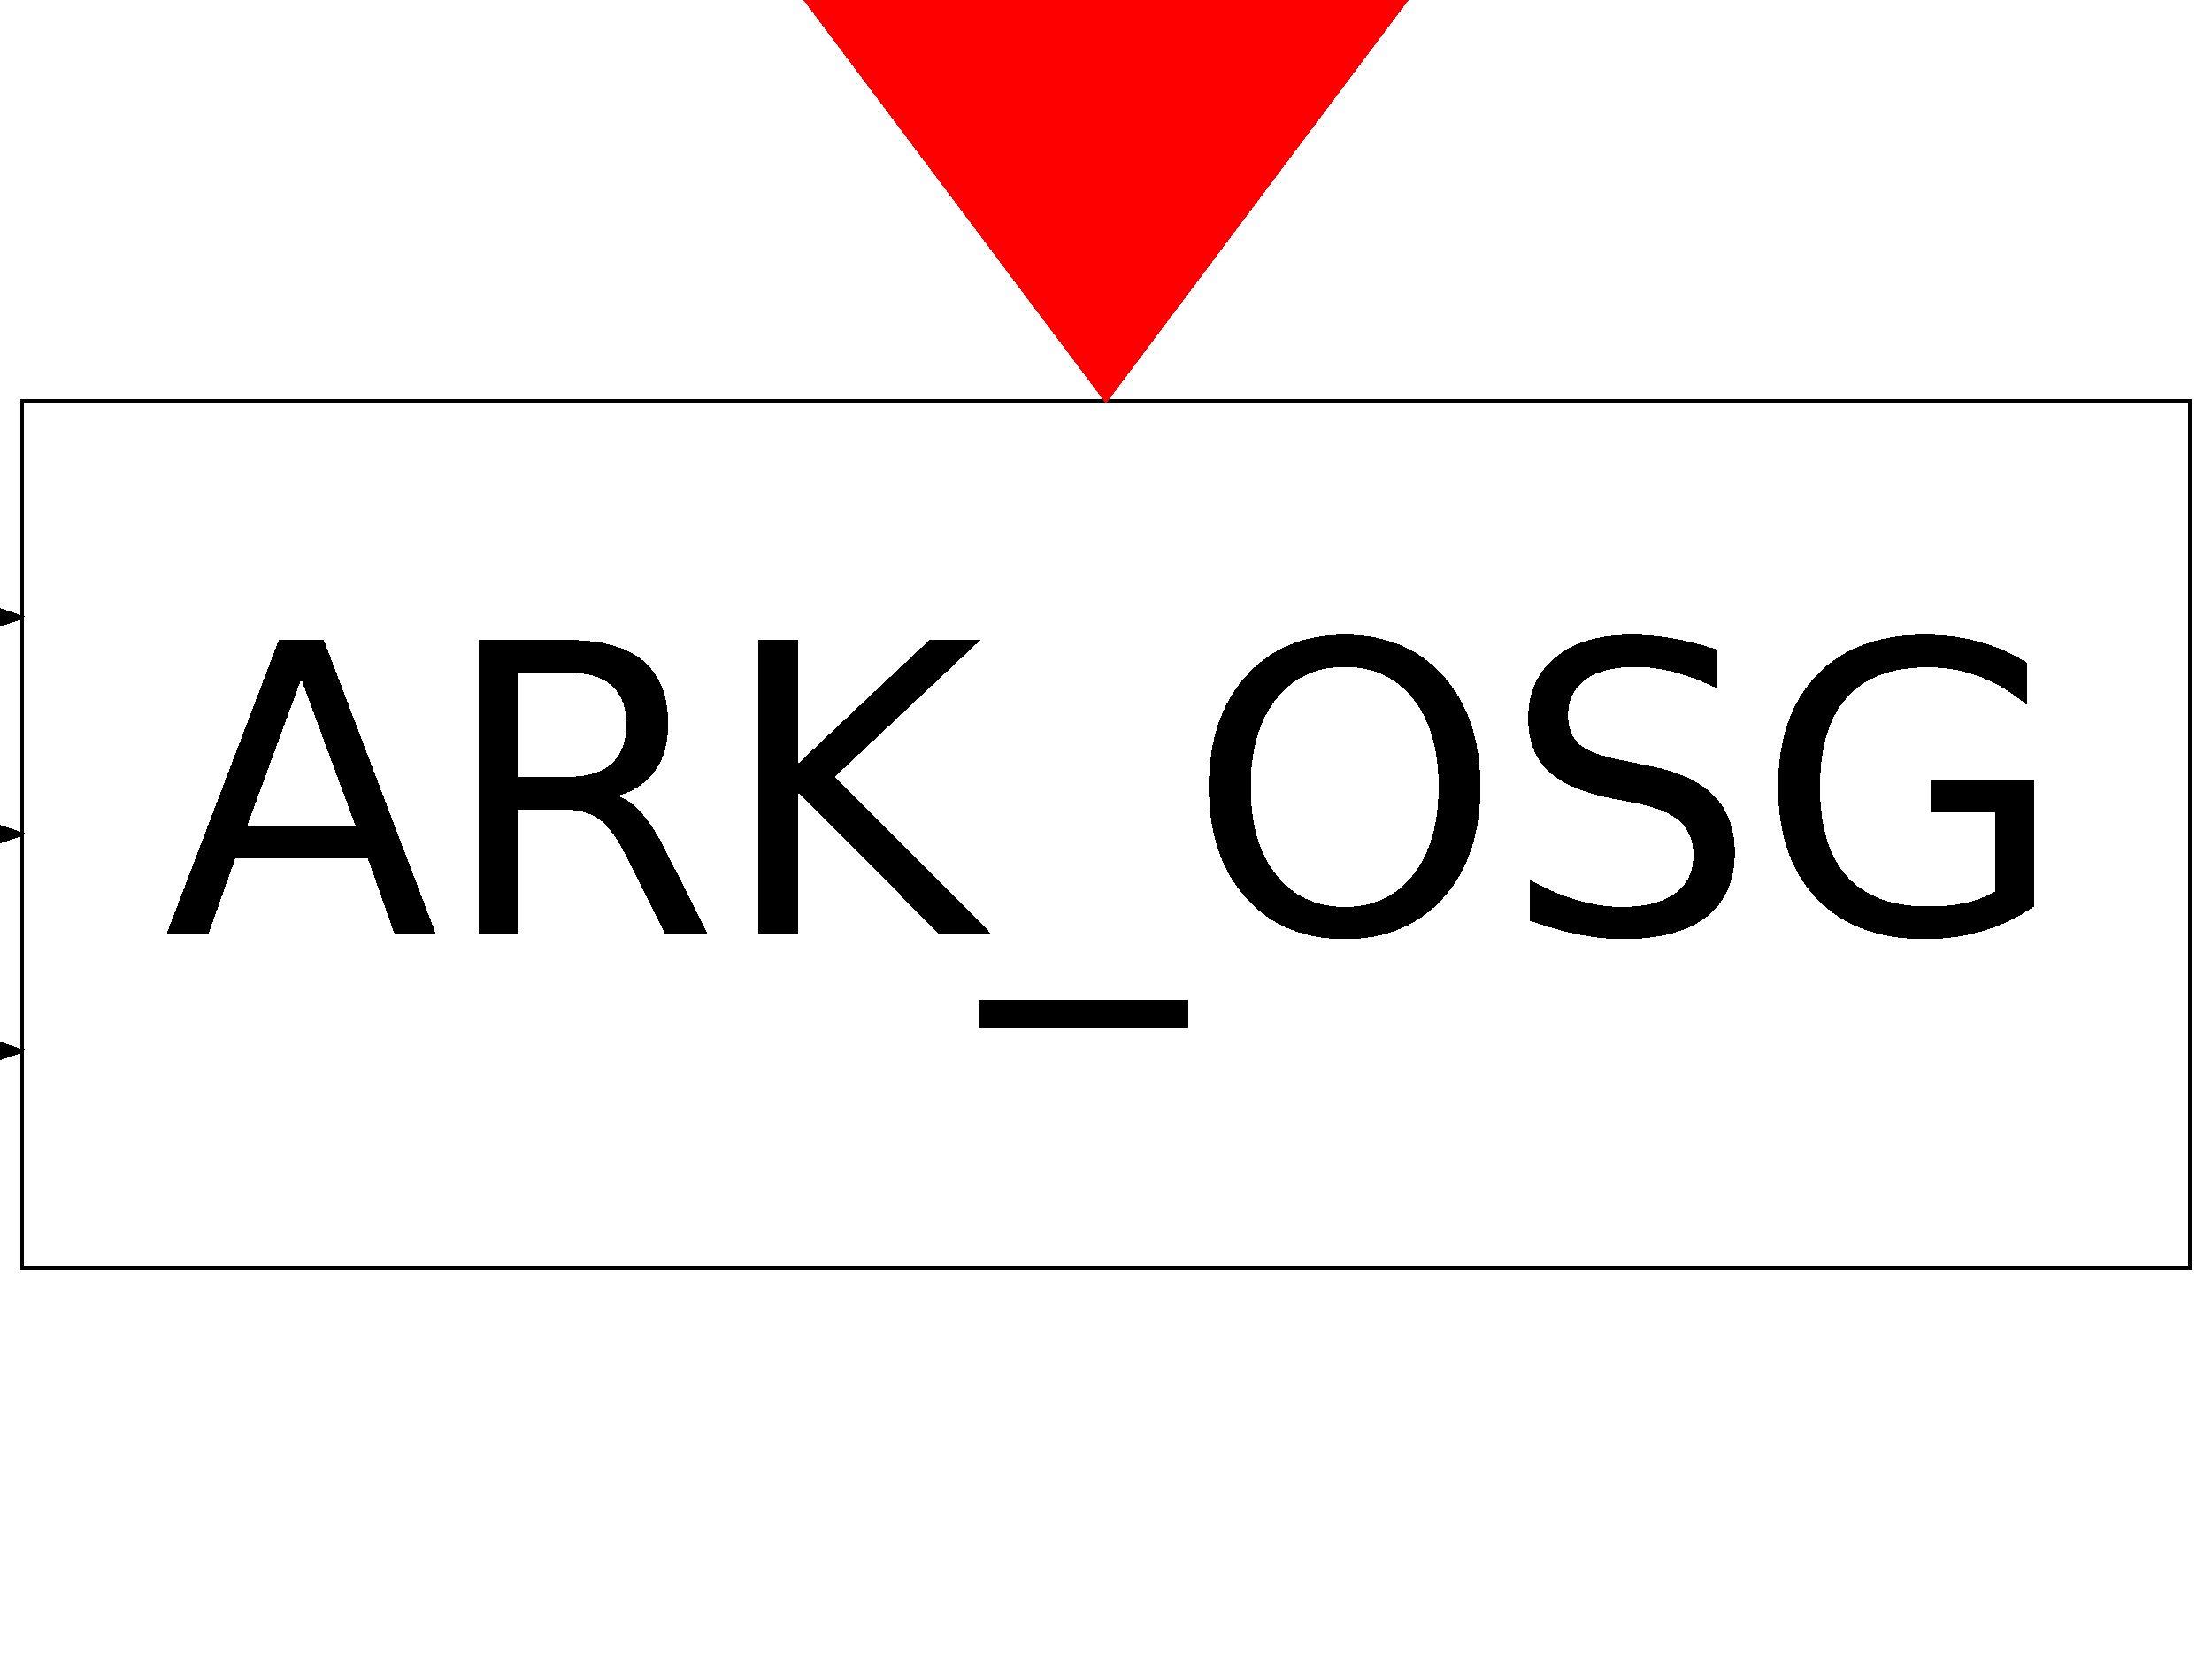 <?xml version="1.0" encoding="UTF-8"?>
<!DOCTYPE svg PUBLIC '-//W3C//DTD SVG 1.0//EN'
          'http://www.w3.org/TR/2001/REC-SVG-20010904/DTD/svg10.dtd'>
<svg xmlns:xlink="http://www.w3.org/1999/xlink" style="fill-opacity:1; color-rendering:auto; color-interpolation:auto; stroke:black; text-rendering:auto; stroke-linecap:square; stroke-miterlimit:10; stroke-opacity:1; shape-rendering:auto; fill:black; stroke-dasharray:none; font-weight:normal; stroke-width:1; font-family:&apos;Dialog&apos;; font-style:normal; stroke-linejoin:miter; font-size:12; stroke-dashoffset:0; image-rendering:auto;" width="610" height="460" xmlns="http://www.w3.org/2000/svg"
><!--Generated by Scilab with Batik SVG Generator--><defs id="genericDefs"
  /><g
  ><g style="fill:white; text-rendering:optimizeLegibility; stroke:white;"
    ><rect x="0" width="610" height="460" y="0" style="stroke:none;"
    /></g
    ><g style="fill:white; text-rendering:geometricPrecision; shape-rendering:crispEdges; stroke:white;"
    ><path style="stroke:none;" d="M603.714 109.976 L5.914 349.096 L6.1 350.06 L603.9 350.06 L604.4 349.56 L604.4 110.44 L603.714 109.976 Z"
      /><path style="stroke:none;" d="M6.1 109.94 L5.6 110.44 L5.6 349.56 L6.286 350.024 L604.086 110.904 L603.9 109.94 Z"
      /><path d="M6.1 349.56 L603.9 349.56" style="fill:none; stroke:black;"
      /><path d="M603.9 349.56 L603.9 110.44" style="fill:none; stroke:black;"
      /><path d="M603.9 110.44 L6.1 110.44" style="fill:none; stroke:black;"
      /><path d="M6.1 110.44 L6.1 349.56" style="fill:none; stroke:black;"
      /><path d="M-1018.542 -171.854 L-1019.2 -171.38 L-1019.2 511.82 L-1018.542 512.294 L6.258 170.694 L6.258 169.746 L-1018.542 -171.854 Z" style="fill:black; stroke:none;"
      /><path d="M-1018.7 511.82 L6.1 170.22" style="fill:none; stroke:black;"
      /><path d="M6.1 170.22 L-1018.7 -171.38" style="fill:none; stroke:black;"
      /><path d="M-1018.7 -171.38 L-1018.7 511.82" style="fill:none; stroke:black;"
      /><path d="M-1018.542 -112.074 L-1019.2 -111.6 L-1019.2 571.6 L-1018.542 572.074 L6.258 230.474 L6.258 229.526 L-1018.542 -112.074 Z" style="fill:black; stroke:none;"
      /><path d="M-1018.7 571.6 L6.1 230" style="fill:none; stroke:black;"
      /><path d="M6.1 230 L-1018.7 -111.6" style="fill:none; stroke:black;"
      /><path d="M-1018.7 -111.6 L-1018.7 571.6" style="fill:none; stroke:black;"
      /><path d="M-1018.542 -52.294 L-1019.2 -51.82 L-1019.2 631.38 L-1018.542 631.854 L6.258 290.254 L6.258 289.306 L-1018.542 -52.294 Z" style="fill:black; stroke:none;"
      /><path d="M-1018.7 631.38 L6.1 289.78" style="fill:none; stroke:black;"
      /><path d="M6.1 289.78 L-1018.7 -51.82" style="fill:none; stroke:black;"
      /><path d="M-1018.7 -51.82 L-1018.7 631.38" style="fill:none; stroke:black;"
      /><path d="M-207.4 -573.26 L-207.8 -572.46 L304.6 110.74 L305.4 110.74 L817.8 -572.46 L817.4 -573.26 Z" style="fill:red; stroke:none;"
      /><path d="M-207.4 -572.76 L305 110.44" style="fill:none; stroke:red;"
      /><path d="M305 110.44 L817.4 -572.76" style="fill:none; stroke:red;"
      /><path d="M817.4 -572.76 L-207.4 -572.76" style="fill:none; stroke:red;"
      /><path d="M59.062 34.25 L44.219 74.531 L73.969 74.531 L59.062 34.25 ZM52.891 23.469 L65.297 23.469 L96.141 104.391 L84.75 104.391 L77.391 83.625 L40.906 83.625 L33.531 104.391 L22 104.391 L52.891 23.469 ZM146.391 66.453 Q149.922 67.641 153.25 71.547 Q156.578 75.453 159.938 82.281 L171.047 104.391 L159.297 104.391 L148.938 83.625 Q144.922 75.5 141.156 72.844 Q137.391 70.188 130.891 70.188 L118.969 70.188 L118.969 104.391 L108.016 104.391 L108.016 23.469 L132.734 23.469 Q146.609 23.469 153.438 29.266 Q160.266 35.062 160.266 46.781 Q160.266 54.422 156.719 59.461 Q153.172 64.5 146.391 66.453 ZM118.969 32.469 L118.969 61.188 L132.734 61.188 Q140.641 61.188 144.68 57.531 Q148.719 53.875 148.719 46.781 Q148.719 39.672 144.68 36.07 Q140.641 32.469 132.734 32.469 L118.969 32.469 ZM185.016 23.469 L195.969 23.469 L195.969 57.672 L232.281 23.469 L246.375 23.469 L206.219 61.188 L249.25 104.391 L234.828 104.391 L195.969 65.422 L195.969 104.391 L185.016 104.391 L185.016 23.469 ZM303.703 122.812 L303.703 130.562 L246.047 130.562 L246.047 122.812 L303.703 122.812 ZM346.859 30.891 Q334.938 30.891 327.922 39.781 Q320.906 48.672 320.906 64.016 Q320.906 79.297 327.922 88.188 Q334.938 97.078 346.859 97.078 Q358.781 97.078 365.75 88.188 Q372.719 79.297 372.719 64.016 Q372.719 48.672 365.75 39.781 Q358.781 30.891 346.859 30.891 ZM346.859 22 Q363.875 22 374.07 33.414 Q384.266 44.828 384.266 64.016 Q384.266 83.141 374.07 94.555 Q363.875 105.969 346.859 105.969 Q329.797 105.969 319.578 94.586 Q309.359 83.203 309.359 64.016 Q309.359 44.828 319.578 33.414 Q329.797 22 346.859 22 ZM449.531 26.125 L449.531 36.797 Q443.297 33.828 437.766 32.359 Q432.234 30.891 427.094 30.891 Q418.141 30.891 413.289 34.359 Q408.438 37.828 408.438 44.234 Q408.438 49.594 411.664 52.328 Q414.891 55.062 423.891 56.75 L430.5 58.109 Q442.75 60.438 448.578 66.32 Q454.406 72.203 454.406 82.062 Q454.406 93.828 446.523 99.898 Q438.641 105.969 423.406 105.969 Q417.656 105.969 411.18 104.664 Q404.703 103.359 397.766 100.812 L397.766 89.547 Q404.438 93.281 410.828 95.18 Q417.219 97.078 423.406 97.078 Q432.781 97.078 437.875 93.391 Q442.969 89.703 442.969 82.875 Q442.969 76.906 439.312 73.547 Q435.656 70.188 427.312 68.516 L420.641 67.203 Q408.391 64.766 402.914 59.562 Q397.438 54.359 397.438 45.094 Q397.438 34.359 405 28.18 Q412.562 22 425.844 22 Q431.531 22 437.438 23.031 Q443.344 24.062 449.531 26.125 ZM526.188 92.844 L526.188 71.109 L508.312 71.109 L508.312 62.109 L537.031 62.109 L537.031 96.859 Q530.688 101.359 523.047 103.664 Q515.406 105.969 506.734 105.969 Q487.766 105.969 477.062 94.883 Q466.359 83.797 466.359 64.016 Q466.359 44.172 477.062 33.086 Q487.766 22 506.734 22 Q514.656 22 521.781 23.953 Q528.906 25.906 534.922 29.703 L534.922 41.359 Q528.844 36.203 522.016 33.602 Q515.188 31 507.656 31 Q492.812 31 485.359 39.297 Q477.906 47.594 477.906 64.016 Q477.906 80.375 485.359 88.672 Q492.812 96.969 507.656 96.969 Q513.453 96.969 518.008 95.961 Q522.562 94.953 526.188 92.844 Z" style="fill:black; stroke:none;" transform="translate(24,153)"
    /></g
  ></g
></svg
>
